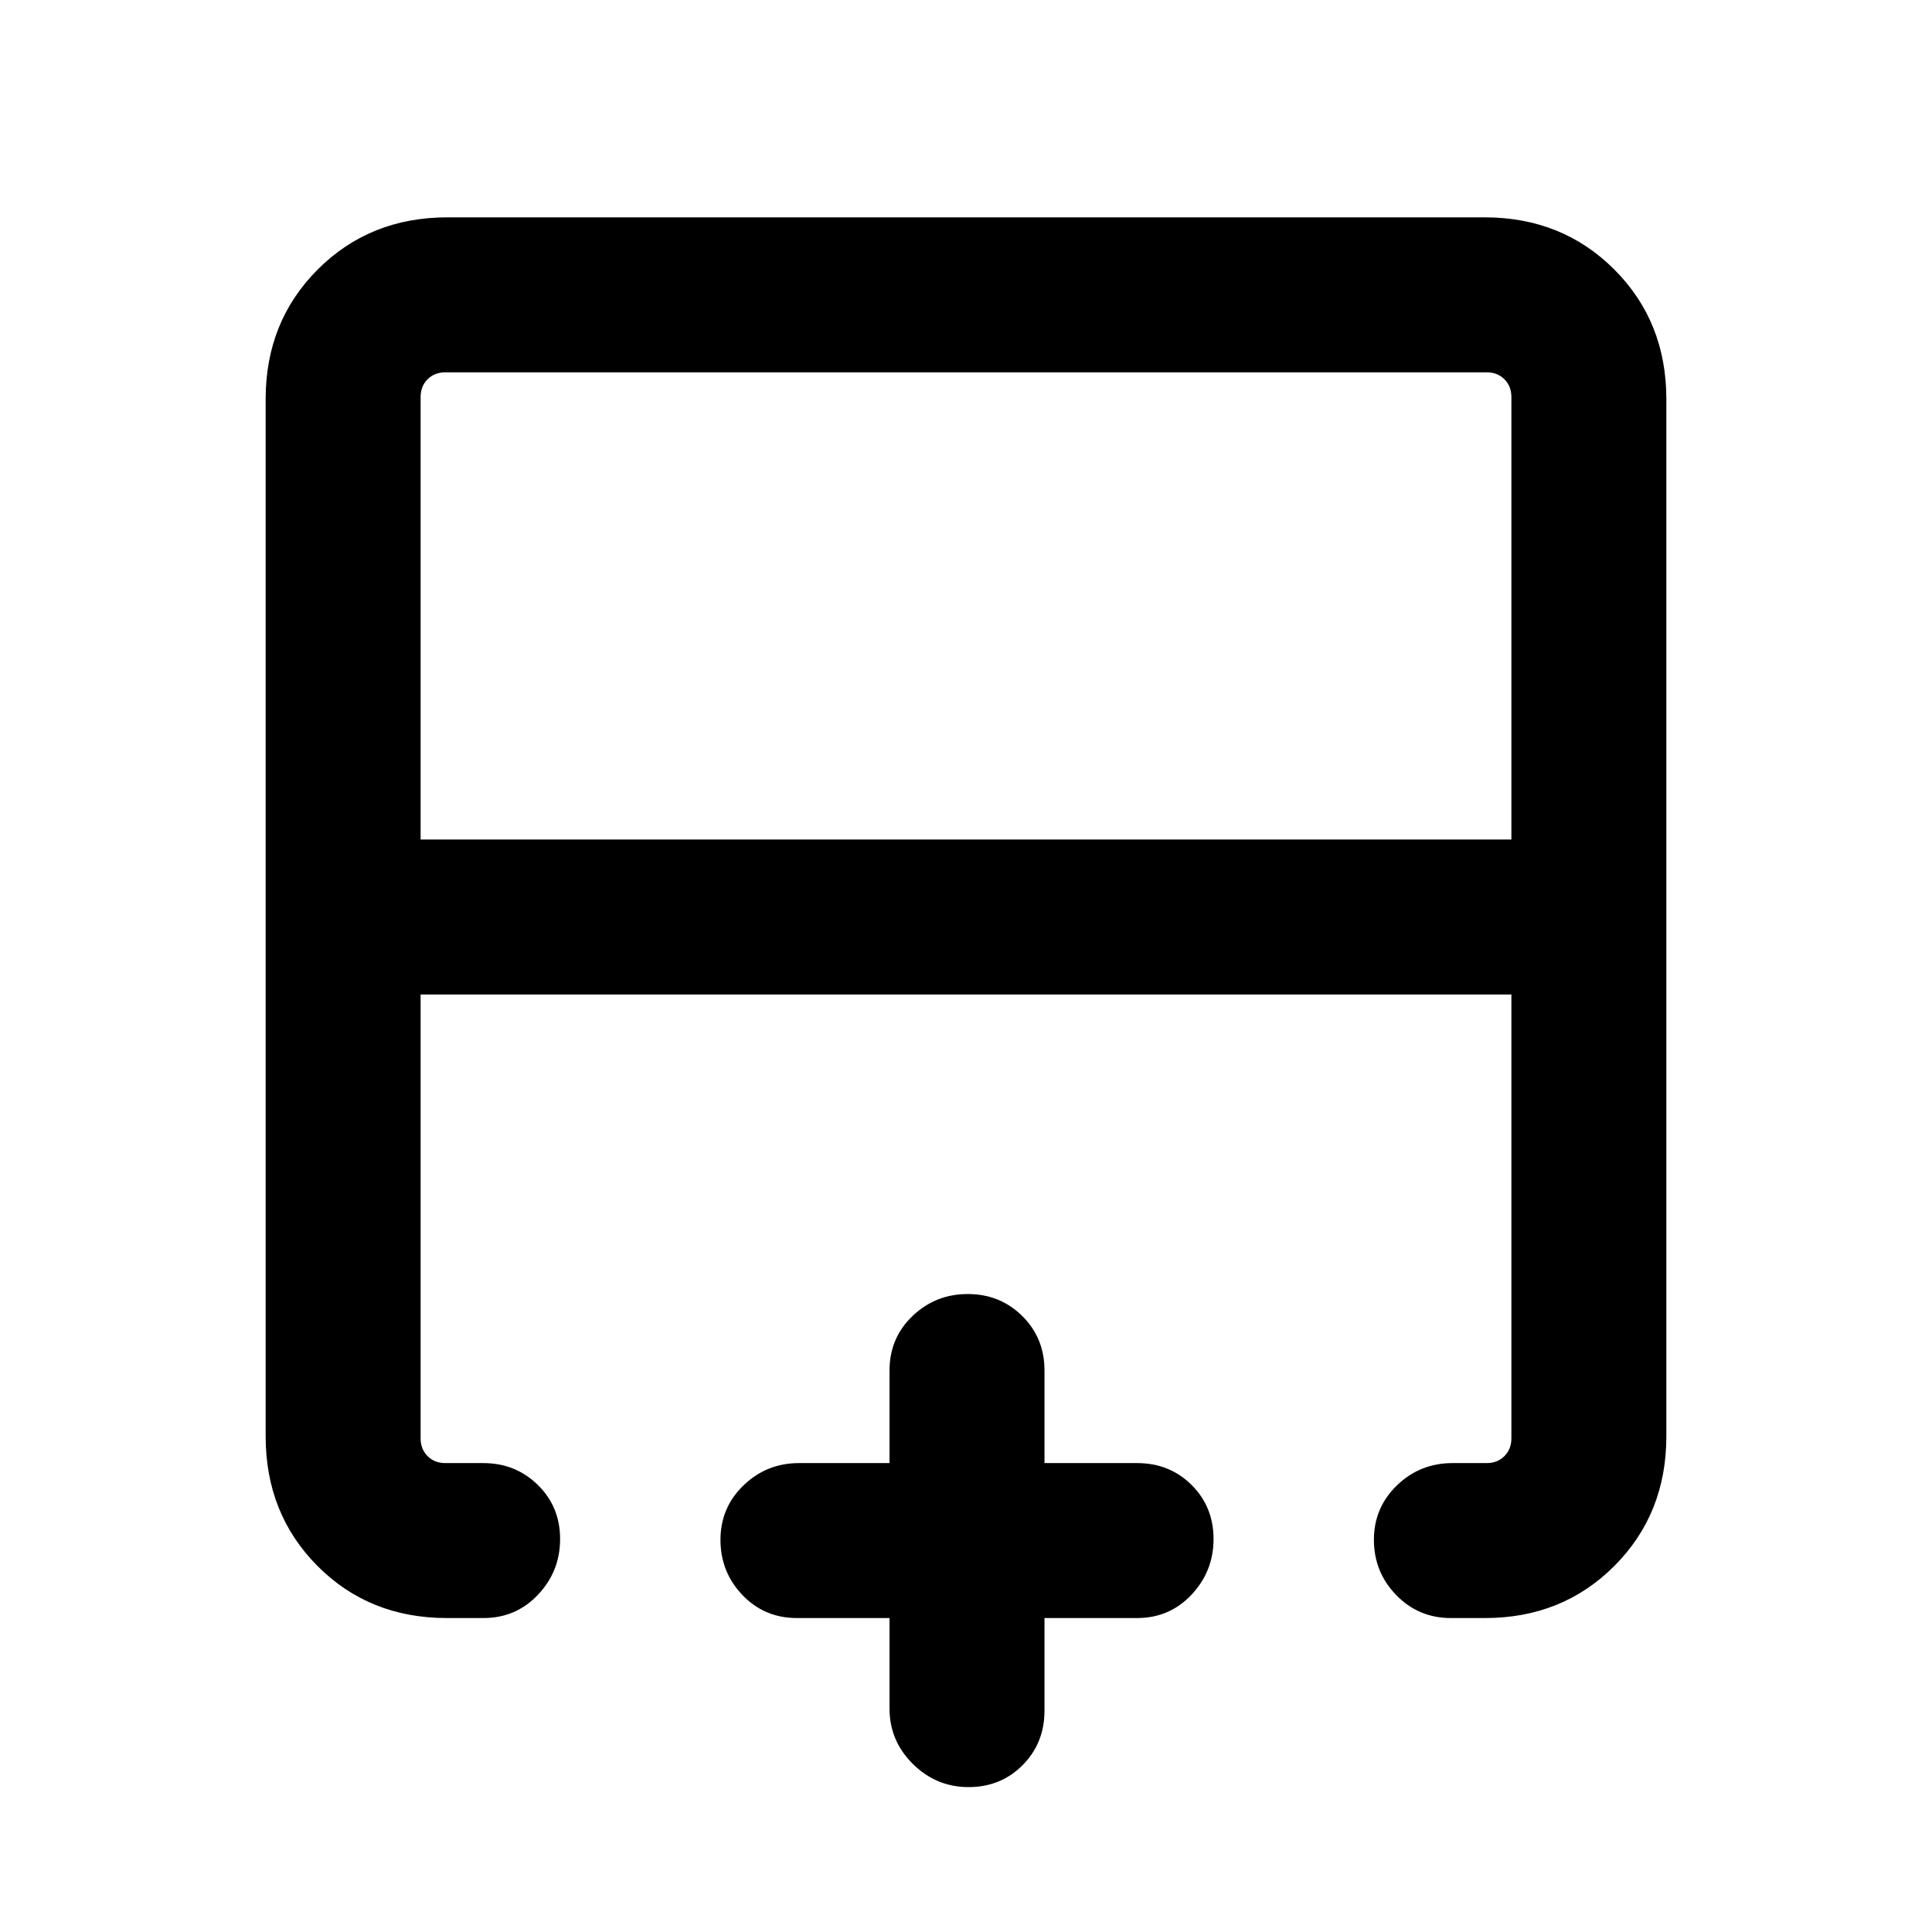 <svg xmlns="http://www.w3.org/2000/svg" height="20" viewBox="0 -960 960 960" width="20"><path d="M751-542.85v-219.84q0-5.39-3.46-8.85t-8.85-3.46H221.31q-5.39 0-8.85 3.46t-3.46 8.85v219.84h542ZM222.1-156q-38.62 0-64.36-25.89Q132-207.78 132-246.31v-515.38q0-38.53 25.89-64.42T222.31-852h515.38q38.53 0 64.42 25.89T828-761.69v515.38q0 38.53-25.84 64.42T737.87-156h-16.92q-16.11 0-27.18-11.42-11.08-11.42-11.08-27.45 0-16.04 11.48-27.09Q705.64-233 721.69-233h17q5.39 0 8.85-3.46t3.46-8.85v-220.54H209v220.54q0 5.39 3.46 8.85t8.85 3.46h18.79q16.06 0 27.13 10.85 11.08 10.85 11.08 26.88 0 16.04-10.96 27.65Q256.4-156 240.2-156h-18.1Zm259.17 84q-16.04 0-27.65-11.48Q442-94.95 442-111v-45h-46q-16.15 0-27.07-11.42Q358-178.84 358-194.87q0-16.04 11.48-27.09Q380.95-233 397-233h45v-46q0-16.15 11.42-27.08Q464.84-317 480.87-317q16.04 0 27.08 10.92Q519-295.15 519-279v46h46q16.15 0 27.07 10.85Q603-211.3 603-195.27q0 16.04-10.93 27.65Q581.15-156 565-156h-46v46q0 16.15-10.85 27.07Q497.3-72 481.27-72ZM480-465.85Zm0-77v77-77Zm0 0Z"/></svg>
